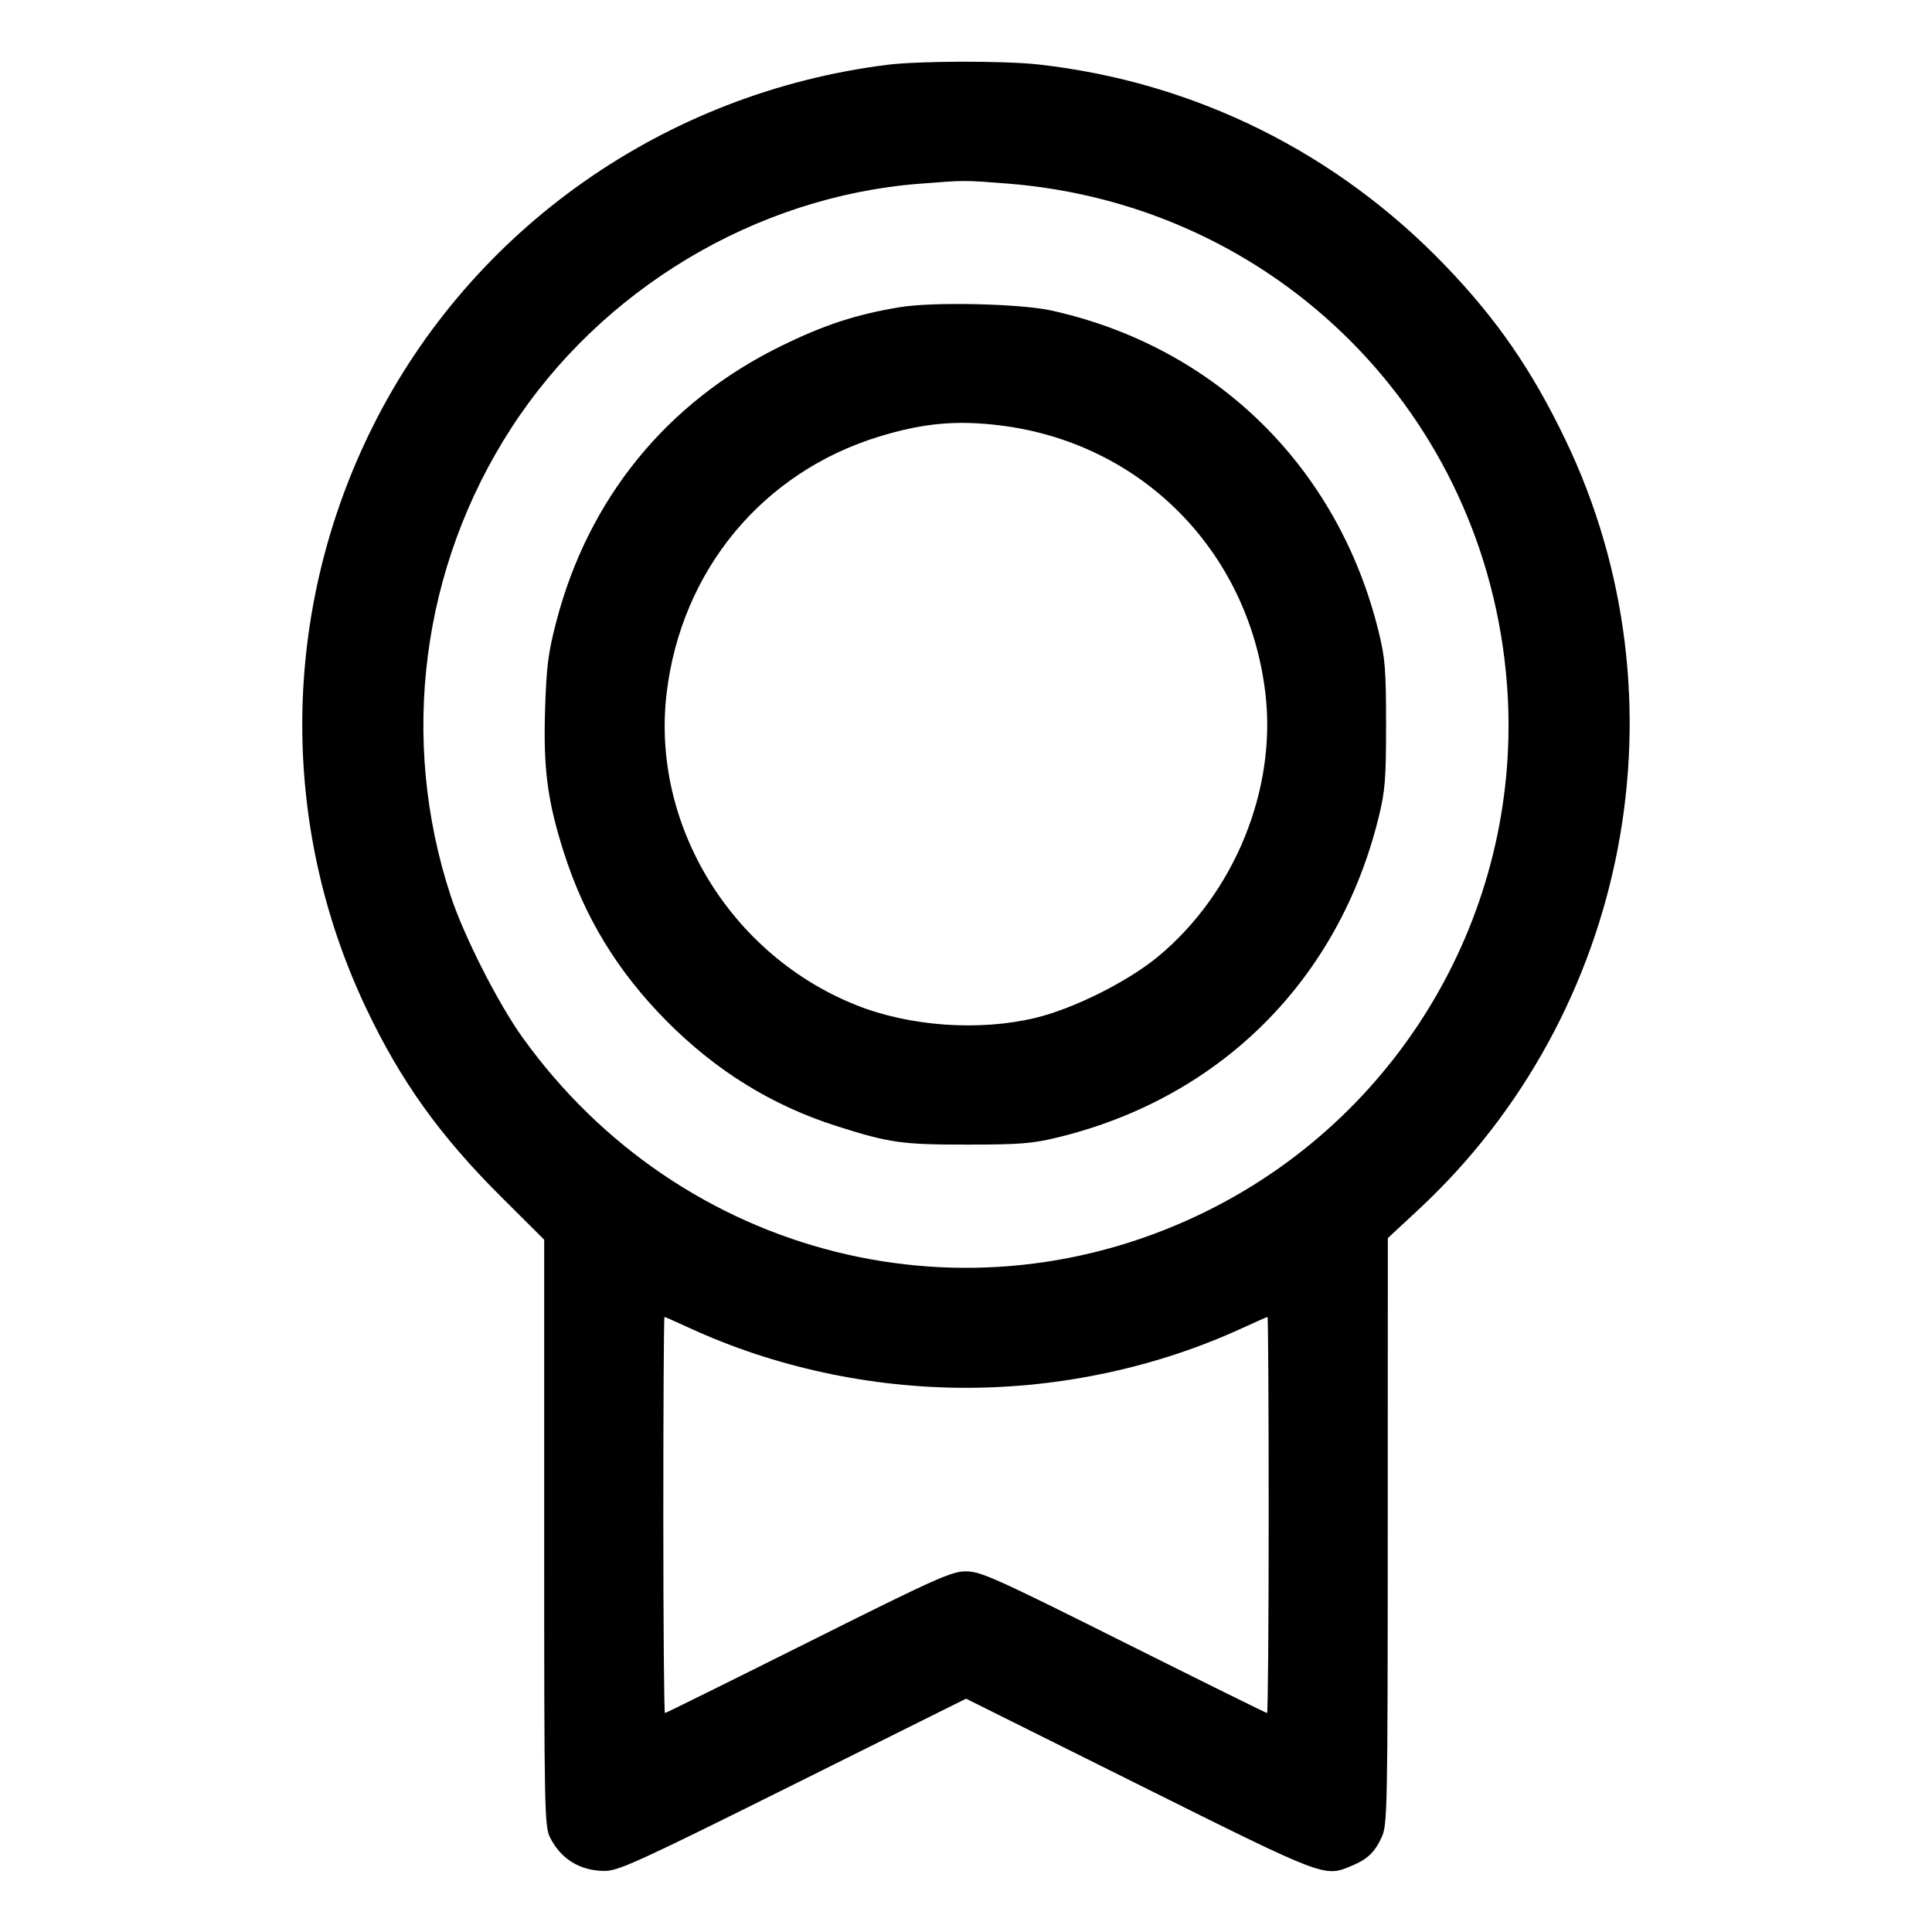 <svg fill="currentColor" viewBox="0 0 256 256" xmlns="http://www.w3.org/2000/svg"><path d="M117.547 8.590 C 88.083 12.290,62.477 30.301,49.385 56.533 C 37.264 80.820,36.933 109.150,48.487 133.538 C 53.080 143.233,58.266 150.480,66.431 158.612 L 72.107 164.264 72.107 203.109 C 72.107 240.385,72.139 242.018,72.915 243.537 C 74.350 246.349,76.868 247.884,80.085 247.909 C 81.923 247.923,84.486 246.753,105.070 236.504 L 128.007 225.084 150.937 236.508 C 175.689 248.839,175.463 248.753,179.091 247.237 C 181.207 246.353,182.159 245.443,183.091 243.413 C 183.833 241.797,183.875 239.641,183.884 202.880 L 183.894 164.053 187.905 160.330 C 215.955 134.289,223.923 92.580,207.409 58.240 C 202.992 49.056,198.375 42.353,191.595 35.283 C 177.115 20.183,158.275 10.853,137.600 8.543 C 133.046 8.034,121.762 8.060,117.547 8.590 M133.416 24.317 C 169.131 27.095,196.955 54.962,199.681 90.685 C 201.898 119.721,186.290 147.259,160.213 160.323 C 128.355 176.284,90.223 166.705,69.239 137.470 C 65.995 132.951,61.483 124.061,59.725 118.724 C 52.880 97.943,55.824 75.145,67.728 56.747 C 79.654 38.315,100.149 26.037,121.813 24.348 C 127.904 23.873,127.704 23.873,133.416 24.317 M119.253 40.701 C 113.418 41.669,109.220 43.042,103.467 45.865 C 88.380 53.266,77.981 66.019,73.718 82.347 C 72.635 86.493,72.404 88.311,72.225 94.080 C 71.982 101.896,72.541 106.136,74.712 112.949 C 77.456 121.558,81.823 128.726,88.320 135.283 C 94.890 141.913,102.330 146.504,110.933 149.237 C 117.869 151.440,119.531 151.674,128.213 151.667 C 135.266 151.661,136.847 151.530,140.373 150.659 C 161.795 145.371,177.367 129.800,182.660 108.373 C 183.538 104.820,183.661 103.294,183.661 96.000 C 183.661 88.706,183.538 87.180,182.660 83.627 C 177.283 61.861,161.041 45.944,139.307 41.144 C 135.175 40.231,123.621 39.976,119.253 40.701 M132.480 56.364 C 151.215 58.651,165.416 72.968,167.668 91.840 C 169.186 104.563,163.604 118.301,153.502 126.707 C 149.488 130.047,142.263 133.663,137.173 134.880 C 129.725 136.660,120.556 136.009,113.493 133.199 C 96.797 126.555,86.258 109.230,88.332 91.840 C 90.273 75.578,101.036 62.581,116.480 57.851 C 122.312 56.065,126.692 55.658,132.480 56.364 M91.353 175.960 C 102.589 181.139,115.314 183.893,128.000 183.893 C 140.686 183.893,153.411 181.139,164.647 175.960 C 166.381 175.161,167.869 174.507,167.953 174.507 C 168.038 174.507,168.107 186.315,168.107 200.747 C 168.107 215.179,168.010 226.987,167.891 226.987 C 167.773 226.987,159.230 222.763,148.907 217.600 C 131.943 209.116,129.932 208.213,128.000 208.213 C 126.068 208.213,124.057 209.116,107.093 217.600 C 96.770 222.763,88.227 226.987,88.109 226.987 C 87.990 226.987,87.893 215.179,87.893 200.747 C 87.893 186.315,87.962 174.507,88.047 174.507 C 88.131 174.507,89.619 175.161,91.353 175.960 " stroke="none" fill-rule="evenodd"></path></svg>
